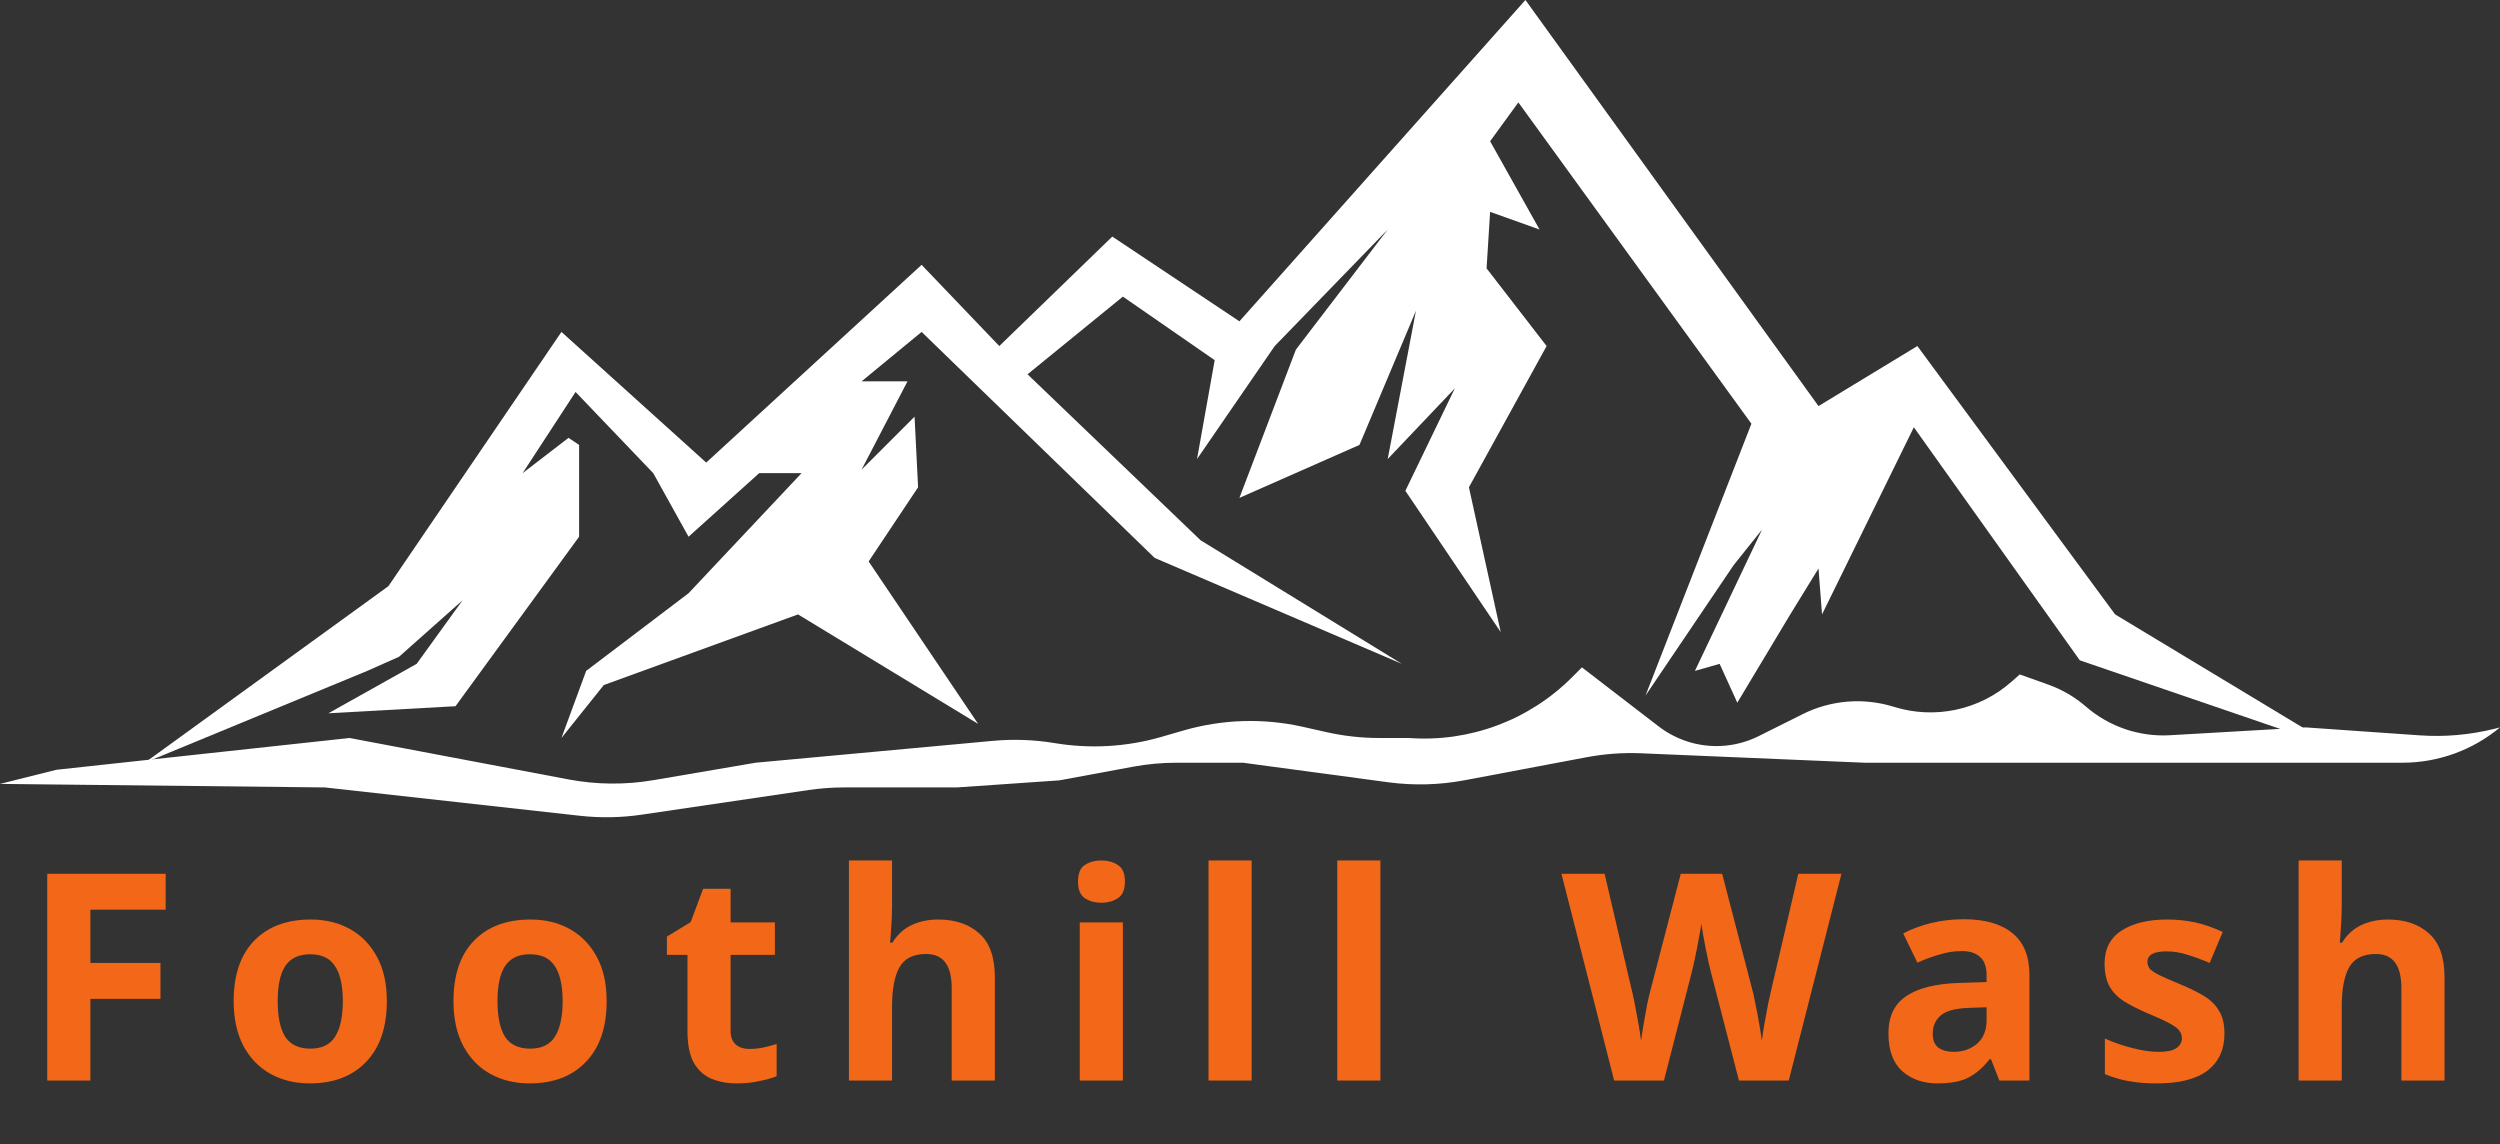 <svg width="354" height="162" viewBox="0 0 354 162" fill="none" xmlns="http://www.w3.org/2000/svg">
<rect x="0" y="0" width="354" height="162" fill="#333333" stroke="none"/>
<g style="mix-blend-mode:darken">
<path d="M12.799 153H6.69V123.726H23.459V128.81H12.799V136.354H22.721V141.438H12.799V153ZM54.776 141.766C54.776 145.483 53.792 148.353 51.824 150.376C49.883 152.399 47.232 153.41 43.87 153.41C41.793 153.41 39.934 152.959 38.294 152.057C36.681 151.155 35.41 149.843 34.481 148.121C33.552 146.372 33.087 144.253 33.087 141.766C33.087 138.049 34.057 135.192 35.998 133.197C37.939 131.202 40.604 130.204 43.993 130.204C46.098 130.204 47.956 130.655 49.569 131.557C51.182 132.459 52.453 133.771 53.382 135.493C54.311 137.188 54.776 139.279 54.776 141.766ZM39.319 141.766C39.319 143.98 39.674 145.661 40.385 146.809C41.123 147.93 42.312 148.49 43.952 148.49C45.565 148.49 46.726 147.93 47.437 146.809C48.175 145.661 48.544 143.98 48.544 141.766C48.544 139.552 48.175 137.898 47.437 136.805C46.726 135.684 45.551 135.124 43.911 135.124C42.298 135.124 41.123 135.684 40.385 136.805C39.674 137.898 39.319 139.552 39.319 141.766ZM85.901 141.766C85.901 145.483 84.917 148.353 82.949 150.376C81.008 152.399 78.357 153.41 74.995 153.41C72.917 153.41 71.059 152.959 69.419 152.057C67.806 151.155 66.535 149.843 65.606 148.121C64.676 146.372 64.212 144.253 64.212 141.766C64.212 138.049 65.182 135.192 67.123 133.197C69.063 131.202 71.728 130.204 75.118 130.204C77.222 130.204 79.081 130.655 80.694 131.557C82.306 132.459 83.577 133.771 84.507 135.493C85.436 137.188 85.901 139.279 85.901 141.766ZM70.444 141.766C70.444 143.98 70.799 145.661 71.51 146.809C72.248 147.93 73.437 148.49 75.077 148.49C76.689 148.49 77.851 147.93 78.562 146.809C79.3 145.661 79.669 143.98 79.669 141.766C79.669 139.552 79.3 137.898 78.562 136.805C77.851 135.684 76.676 135.124 75.036 135.124C73.423 135.124 72.248 135.684 71.51 136.805C70.799 137.898 70.444 139.552 70.444 141.766ZM106.119 148.531C106.803 148.531 107.459 148.463 108.087 148.326C108.716 148.189 109.345 148.025 109.973 147.834V152.385C109.317 152.658 108.497 152.891 107.513 153.082C106.557 153.301 105.504 153.41 104.356 153.41C103.017 153.41 101.814 153.191 100.748 152.754C99.71 152.317 98.876 151.565 98.248 150.499C97.646 149.406 97.346 147.902 97.346 145.989V135.206H94.434V132.623L97.796 130.573L99.559 125.858H103.454V130.614H109.727V135.206H103.454V145.989C103.454 146.836 103.7 147.479 104.192 147.916C104.684 148.326 105.327 148.531 106.119 148.531ZM126.316 128.195C126.316 129.288 126.275 130.341 126.193 131.352C126.138 132.363 126.083 133.074 126.029 133.484H126.357C127.067 132.336 127.983 131.502 129.104 130.983C130.224 130.464 131.468 130.204 132.835 130.204C135.267 130.204 137.208 130.86 138.657 132.172C140.133 133.457 140.871 135.534 140.871 138.404V153H134.762V139.921C134.762 136.696 133.559 135.083 131.154 135.083C129.322 135.083 128.051 135.725 127.341 137.01C126.657 138.267 126.316 140.085 126.316 142.463V153H120.207V121.84H126.316V128.195ZM155.968 121.84C156.87 121.84 157.649 122.059 158.305 122.496C158.961 122.906 159.289 123.685 159.289 124.833C159.289 125.954 158.961 126.733 158.305 127.17C157.649 127.607 156.87 127.826 155.968 127.826C155.039 127.826 154.246 127.607 153.59 127.17C152.961 126.733 152.647 125.954 152.647 124.833C152.647 123.685 152.961 122.906 153.59 122.496C154.246 122.059 155.039 121.84 155.968 121.84ZM159.002 130.614V153H152.893V130.614H159.002ZM177.234 153H171.125V121.84H177.234V153ZM195.466 153H189.357V121.84H195.466V153ZM260.749 123.726L253.287 153H246.235L242.258 137.625C242.176 137.324 242.067 136.873 241.93 136.272C241.821 135.671 241.684 135.015 241.52 134.304C241.384 133.593 241.261 132.924 241.151 132.295C241.042 131.639 240.96 131.133 240.905 130.778C240.878 131.133 240.796 131.639 240.659 132.295C240.55 132.924 240.427 133.593 240.29 134.304C240.154 134.987 240.017 135.643 239.88 136.272C239.744 136.873 239.634 137.338 239.552 137.666L235.616 153H228.564L221.102 123.726H227.211L230.942 139.716C231.106 140.345 231.284 141.137 231.475 142.094C231.667 143.051 231.844 144.007 232.008 144.964C232.172 145.921 232.295 146.727 232.377 147.383C232.459 146.7 232.582 145.893 232.746 144.964C232.91 144.007 233.074 143.092 233.238 142.217C233.43 141.315 233.594 140.618 233.73 140.126L237.994 123.726H243.857L248.121 140.126C248.258 140.591 248.408 141.274 248.572 142.176C248.764 143.078 248.941 144.007 249.105 144.964C249.269 145.921 249.392 146.727 249.474 147.383C249.556 146.7 249.679 145.893 249.843 144.964C250.007 144.007 250.185 143.051 250.376 142.094C250.595 141.137 250.773 140.345 250.909 139.716L254.64 123.726H260.749ZM278.062 130.163C281.069 130.163 283.365 130.819 284.95 132.131C286.563 133.416 287.369 135.397 287.369 138.076V153H283.105L281.916 149.966H281.752C280.796 151.169 279.784 152.043 278.718 152.59C277.652 153.137 276.19 153.41 274.331 153.41C272.336 153.41 270.682 152.836 269.37 151.688C268.058 150.513 267.402 148.722 267.402 146.317C267.402 143.939 268.236 142.19 269.903 141.069C271.571 139.921 274.072 139.292 277.406 139.183L281.301 139.06V138.076C281.301 136.901 280.987 136.04 280.358 135.493C279.757 134.946 278.91 134.673 277.816 134.673C276.723 134.673 275.657 134.837 274.618 135.165C273.58 135.466 272.541 135.848 271.502 136.313L269.493 132.172C270.696 131.543 272.022 131.051 273.47 130.696C274.946 130.341 276.477 130.163 278.062 130.163ZM278.923 142.709C276.955 142.764 275.589 143.119 274.823 143.775C274.058 144.431 273.675 145.292 273.675 146.358C273.675 147.287 273.949 147.957 274.495 148.367C275.042 148.75 275.753 148.941 276.627 148.941C277.939 148.941 279.046 148.558 279.948 147.793C280.85 147 281.301 145.893 281.301 144.472V142.627L278.923 142.709ZM314.983 146.358C314.983 148.627 314.177 150.376 312.564 151.606C310.979 152.809 308.601 153.41 305.43 153.41C303.872 153.41 302.533 153.301 301.412 153.082C300.292 152.891 299.171 152.563 298.05 152.098V147.055C299.253 147.602 300.551 148.053 301.945 148.408C303.339 148.763 304.569 148.941 305.635 148.941C306.838 148.941 307.685 148.763 308.177 148.408C308.697 148.053 308.956 147.588 308.956 147.014C308.956 146.631 308.847 146.29 308.628 145.989C308.437 145.688 308 145.347 307.316 144.964C306.633 144.581 305.567 144.089 304.118 143.488C302.724 142.887 301.576 142.299 300.674 141.725C299.772 141.124 299.103 140.413 298.665 139.593C298.228 138.746 298.009 137.693 298.009 136.436C298.009 134.359 298.816 132.801 300.428 131.762C302.041 130.723 304.187 130.204 306.865 130.204C308.259 130.204 309.585 130.341 310.842 130.614C312.1 130.887 313.398 131.338 314.737 131.967L312.892 136.354C311.799 135.889 310.76 135.507 309.776 135.206C308.792 134.878 307.795 134.714 306.783 134.714C304.979 134.714 304.077 135.206 304.077 136.19C304.077 136.545 304.187 136.873 304.405 137.174C304.651 137.447 305.102 137.748 305.758 138.076C306.442 138.404 307.439 138.841 308.751 139.388C310.036 139.907 311.143 140.454 312.072 141.028C313.002 141.575 313.712 142.272 314.204 143.119C314.724 143.939 314.983 145.019 314.983 146.358ZM331.591 128.195C331.591 129.288 331.55 130.341 331.468 131.352C331.414 132.363 331.359 133.074 331.304 133.484H331.632C332.343 132.336 333.259 131.502 334.379 130.983C335.5 130.464 336.744 130.204 338.11 130.204C340.543 130.204 342.484 130.86 343.932 132.172C345.408 133.457 346.146 135.534 346.146 138.404V153H340.037V139.921C340.037 136.696 338.835 135.083 336.429 135.083C334.598 135.083 333.327 135.725 332.616 137.01C331.933 138.267 331.591 140.085 331.591 142.463V153H325.482V121.84H331.591V128.195Z" fill="#F36718"/>
</g>
<path d="M8 109L49.5 104.5L80.489 110.363C84.464 111.115 88.542 111.151 92.531 110.47L107 108L140.625 104.903C143.53 104.635 146.473 104.745 149.35 105.225V105.225C154.367 106.061 159.536 105.766 164.422 104.352L167.594 103.433C173.108 101.837 178.937 101.663 184.537 102.928L187.802 103.665C190.26 104.22 192.771 104.5 195.291 104.5H199.5V104.5C208.071 105.135 216.495 102.005 222.572 95.928L224 94.5L234.873 102.864C236.277 103.944 237.881 104.735 239.593 105.191V105.191C242.755 106.035 246.116 105.692 249.043 104.229L255.245 101.128C259.258 99.121 263.893 98.748 268.175 100.086V100.086C273.964 101.895 280.278 100.549 284.825 96.536L286 95.5L290.046 96.945C291.998 97.642 293.804 98.697 295.37 100.054V100.054C298.66 102.905 302.931 104.36 307.277 104.109L326.5 103L342.62 104.125C346.184 104.373 349.766 104.059 353.232 103.192L354 103V103C350.123 106.231 345.236 108 340.19 108H305H296.5H264L232.402 106.665C229.809 106.555 227.212 106.743 224.663 107.224L207.397 110.482C203.822 111.156 200.162 111.253 196.557 110.767L176 108H166.622C164.545 108 162.473 108.19 160.431 108.568L150 110.5L135.5 111.5H119.495C117.834 111.5 116.175 111.622 114.532 111.864L90.849 115.358C87.962 115.784 85.032 115.837 82.131 115.515L46 111.5L0 111L8 109Z" fill="white"/>
<path d="M79.5 47L100 65.5L130.5 37.5L141.5 49L157.5 33.5L175.5 45.5L216 0L257.5 57.5L271.5 49L299.5 87L331 106L294.5 93.5L271 60.5L258 87L257.5 80.5L253.5 87L246 99.5L243.5 94L240 95L249.5 75L245.5 80L233 98.5L248 60L215 14.5L211 20L218 32.5L211 30L210.5 38L219 49L208 69L212.5 89.5L199 69.5L206 55L196.5 65L200.5 44L192.5 63L175.5 70.5L183.5 49.5L196.5 32.5L180.5 49L169.5 65L172 51L159 42L145.5 53L170 76.5L198.5 94L163.5 79L130.5 47L122 54H128.5L122 66.5L129.5 59L130 69L123 79.5L138.5 102.5L113 87L85.5 97L79.5 104.5L83 95L97.5 84L113.5 67H107.5L97.5 76L92.5 67L81.5 55.5L74 67L80.5 62L82 63V76L64.5 100L46.5 101L59 94L65.5 85L56.5 93L52 95L20.5 108L55 83L79.5 47Z" fill="white"/>
</svg>

